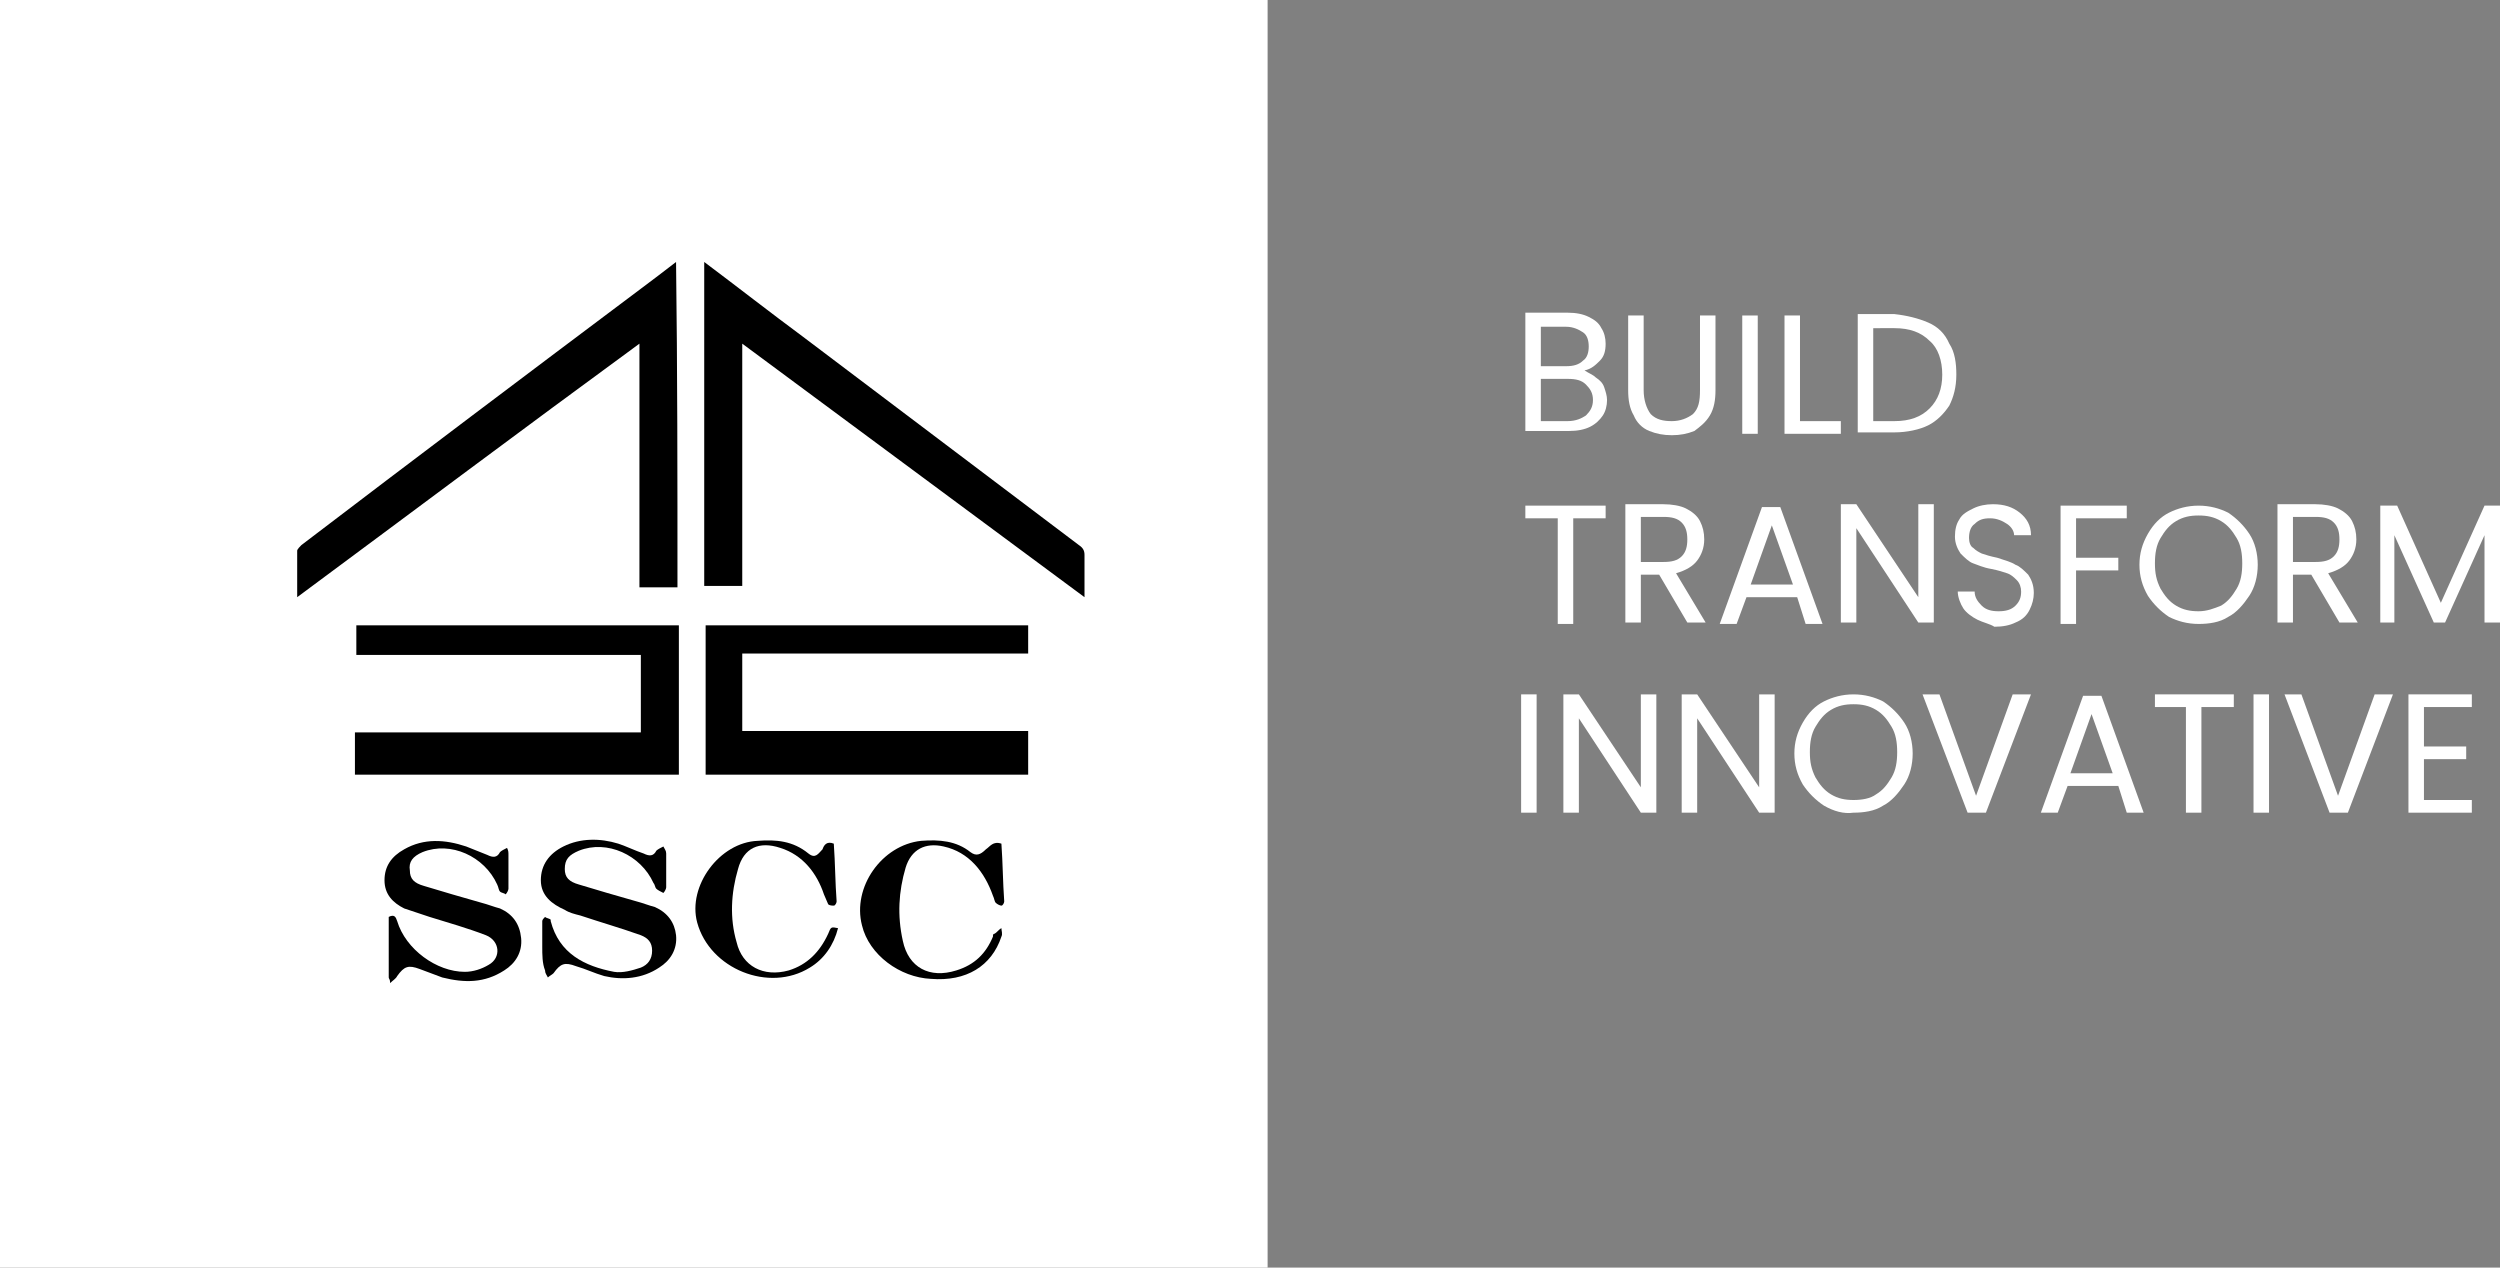 <?xml version="1.0" encoding="utf-8"?>
<!-- Generator: Adobe Illustrator 25.4.1, SVG Export Plug-In . SVG Version: 6.00 Build 0)  -->
<svg version="1.1" id="Layer_1" xmlns="http://www.w3.org/2000/svg" xmlns:xlink="http://www.w3.org/1999/xlink" x="0px" y="0px"
	 viewBox="0 0 177.5 90" style="enable-background:new 0 0 177.5 90;" xml:space="preserve">
<rect x="0" y="0" width="177.5" height="90" fill="#808080" stroke="none"/>
<style type="text/css">
	.st0{fill:#FFFFFF;}
</style>
<g>
	<rect y="0" class="st0" width="90" height="90"/>
	<g id="Wm1sjU_00000127728214865320283940000007945694075859212978_">
		<g>
			<path d="M50,18.6c2.4,1.8,4.7,3.6,7,5.3c6.5,4.9,13.1,9.9,19.6,14.8c0.3,0.2,0.4,0.4,0.4,0.7c0,1,0,1.9,0,3
				c-8.1-6-16.2-12-24.3-18c0,5.8,0,11.5,0,17.2c-0.9,0-1.8,0-2.7,0C50,34,50,26.4,50,18.6z"/>
			<path d="M48.1,41.7c-0.9,0-1.7,0-2.7,0c0-5.7,0-11.4,0-17.3c-8.2,6-16.2,12-24.3,18c0-1.2,0-2.2,0-3.3c0-0.1,0.2-0.3,0.3-0.4
				c8-6.1,16.1-12.2,24.1-18.2c0.8-0.6,1.6-1.2,2.5-1.9C48.1,26.3,48.1,34,48.1,41.7z"/>
			<path d="M52.7,51.9c6.8,0,13.5,0,20.3,0c0,1,0,2,0,3.1c-7.6,0-15.3,0-22.9,0c0-3.5,0-7.1,0-10.6c7.6,0,15.3,0,22.9,0
				c0,0.7,0,1.3,0,2c-6.8,0-13.5,0-20.3,0C52.7,48.2,52.7,50,52.7,51.9z"/>
			<path d="M25.2,55c0-1,0-2,0-3c6.7,0,13.5,0,20.3,0c0-1.9,0-3.7,0-5.5c-6.7,0-13.5,0-20.2,0c0-0.7,0-1.4,0-2.1
				c7.6,0,15.2,0,22.9,0c0,3.5,0,7.1,0,10.6C40.5,55,32.9,55,25.2,55z"/>
			<path d="M27.6,69.4c0-1.3,0-2.5,0-3.8c0-0.2,0-0.3,0-0.5c0.4-0.2,0.5,0,0.6,0.3c0.6,2,2.8,3.6,4.8,3.6c0.6,0,1.2-0.2,1.7-0.5
				c0.9-0.5,0.8-1.7-0.2-2.1c-1.3-0.5-2.7-0.9-4-1.3c-0.6-0.2-1.2-0.4-1.8-0.6c-0.8-0.4-1.4-1-1.4-2c0-1,0.5-1.7,1.4-2.2
				c1.4-0.8,2.9-0.7,4.4-0.2c0.5,0.2,1,0.4,1.5,0.6c0.4,0.2,0.7,0.2,0.9-0.2c0.1-0.1,0.3-0.2,0.5-0.3c0.1,0.2,0.1,0.3,0.1,0.5
				c0,0.8,0,1.6,0,2.4c0,0.1-0.1,0.3-0.2,0.4c-0.1-0.1-0.3-0.1-0.4-0.2c-0.1-0.1-0.1-0.3-0.2-0.5c-0.9-2-3.3-3.1-5.3-2.3
				c-0.7,0.3-1,0.7-0.9,1.3c0,0.6,0.3,0.9,1,1.1c1.3,0.4,2.7,0.8,4.1,1.2c0.4,0.1,0.9,0.3,1.3,0.4c0.9,0.4,1.4,1.1,1.5,2.1
				c0.1,1-0.4,1.8-1.2,2.3c-1.4,0.9-2.8,0.9-4.4,0.5c-0.5-0.2-1.1-0.4-1.6-0.6c-0.8-0.3-1.1-0.2-1.6,0.5c-0.1,0.2-0.3,0.3-0.5,0.5
				C27.7,69.5,27.6,69.5,27.6,69.4z"/>
			<path d="M38.5,67.2c0-0.6,0-1.2,0-1.8c0-0.1,0.1-0.2,0.2-0.3c0.1,0.1,0.3,0.1,0.4,0.2c0,0,0,0.1,0,0.1c0.6,2.3,2.4,3.2,4.5,3.6
				c0.6,0.1,1.3-0.1,1.9-0.3c0.5-0.2,0.8-0.6,0.8-1.2c0-0.6-0.3-0.9-0.8-1.1c-1.4-0.5-2.8-0.9-4.3-1.4c-0.4-0.1-0.8-0.2-1.1-0.4
				c-0.9-0.4-1.7-1-1.7-2.1c0-1.1,0.6-1.9,1.6-2.4c1.2-0.6,2.6-0.6,3.9-0.2c0.6,0.2,1.2,0.5,1.8,0.7c0.4,0.2,0.7,0.2,0.9-0.2
				c0.1-0.1,0.3-0.2,0.5-0.3c0.1,0.2,0.2,0.3,0.2,0.5c0,0.8,0,1.6,0,2.4c0,0.1-0.1,0.3-0.2,0.4c-0.2-0.1-0.4-0.2-0.5-0.3
				c-0.1-0.1-0.1-0.3-0.2-0.4c-0.9-2-3.3-3.1-5.3-2.3c-0.7,0.3-1,0.6-1,1.3c0,0.6,0.3,0.9,1,1.1c1.3,0.4,2.7,0.8,4.1,1.2
				c0.4,0.1,0.9,0.3,1.3,0.4c0.9,0.4,1.4,1.1,1.5,2c0.1,1-0.4,1.8-1.2,2.3c-1.2,0.8-2.6,0.9-3.9,0.6c-0.7-0.2-1.3-0.5-2-0.7
				c-0.8-0.3-1.1-0.2-1.6,0.5c-0.1,0.1-0.3,0.2-0.4,0.3c-0.1-0.2-0.2-0.3-0.2-0.5C38.5,68.4,38.5,67.8,38.5,67.2z"/>
			<path d="M71.1,59.9c0.1,1.4,0.1,2.7,0.2,4.1c0,0.1-0.1,0.3-0.2,0.3c-0.1,0-0.3-0.1-0.4-0.2c-0.1-0.1-0.1-0.3-0.2-0.5
				c-0.6-1.7-1.7-3.1-3.5-3.5c-1.3-0.3-2.3,0.2-2.7,1.5c-0.5,1.7-0.6,3.4-0.2,5.2c0.4,1.9,1.9,2.7,3.8,2.1c1.3-0.4,2.1-1.2,2.6-2.4
				c0-0.1,0-0.2,0.1-0.2c0.2-0.1,0.3-0.3,0.5-0.4c0,0.2,0.1,0.4,0,0.6c-0.7,2.1-2.5,3.2-5,3c-2.2-0.1-4.4-1.7-4.9-3.8
				c-0.7-2.7,1.4-5.7,4.2-6c1.3-0.1,2.5,0,3.5,0.8c0.4,0.3,0.7,0.2,1.1-0.2C70.3,60.1,70.5,59.7,71.1,59.9z"/>
			<path d="M59.2,59.9c0.1,1.4,0.1,2.8,0.2,4.1c0,0.1-0.1,0.3-0.2,0.3c-0.1,0-0.3,0-0.4-0.1c-0.1-0.2-0.2-0.5-0.3-0.7
				C58,62,57,60.7,55.4,60.2c-1.5-0.5-2.6,0-3,1.5c-0.5,1.7-0.6,3.5-0.1,5.2c0.4,1.7,1.9,2.5,3.7,2c1.3-0.4,2.2-1.3,2.8-2.6
				c0.2-0.5,0.2-0.5,0.7-0.4c-0.3,1.2-1,2.2-2,2.8c-2.9,1.8-7.1,0.1-8-3.2c-0.7-2.6,1.6-5.7,4.3-5.8c1.3-0.1,2.5,0,3.6,0.9
				c0.5,0.4,0.7,0,1-0.3C58.5,60,58.7,59.7,59.2,59.9z"/>
		</g>
	</g>
</g>
<g>
	<path class="st0" d="M113.3,26.8c0.3,0.2,0.5,0.4,0.6,0.7c0.1,0.3,0.2,0.6,0.2,0.9c0,0.4-0.1,0.8-0.3,1.1c-0.2,0.3-0.5,0.6-0.9,0.8
		s-0.9,0.3-1.5,0.3h-3.1v-8.4h3c0.6,0,1.1,0.1,1.5,0.3c0.4,0.2,0.7,0.4,0.9,0.8c0.2,0.3,0.3,0.7,0.3,1.1c0,0.5-0.1,0.9-0.4,1.2
		s-0.6,0.6-1.1,0.7C112.8,26.5,113.1,26.6,113.3,26.8z M109.4,26h1.8c0.5,0,0.9-0.1,1.2-0.4c0.3-0.2,0.4-0.6,0.4-1
		c0-0.4-0.1-0.8-0.4-1c-0.3-0.2-0.7-0.4-1.2-0.4h-1.8V26z M112.6,29.5c0.3-0.3,0.5-0.6,0.5-1.1c0-0.5-0.2-0.8-0.5-1.1
		c-0.3-0.3-0.7-0.4-1.3-0.4h-1.9v3h1.9C111.9,29.9,112.3,29.7,112.6,29.5z"/>
	<path class="st0" d="M116.7,22.4v5.3c0,0.7,0.2,1.3,0.5,1.7c0.4,0.4,0.9,0.5,1.5,0.5c0.6,0,1.1-0.2,1.5-0.5
		c0.4-0.4,0.5-0.9,0.5-1.7v-5.3h1.1v5.3c0,0.7-0.1,1.3-0.4,1.8c-0.3,0.5-0.7,0.8-1.1,1.1c-0.5,0.2-1,0.3-1.6,0.3
		c-0.6,0-1.1-0.1-1.6-0.3c-0.5-0.2-0.9-0.6-1.1-1.1c-0.3-0.5-0.4-1.1-0.4-1.8v-5.3H116.7z"/>
	<path class="st0" d="M124.8,22.4v8.4h-1.1v-8.4H124.8z"/>
	<path class="st0" d="M127.8,29.9h2.9v0.9h-4v-8.4h1.1V29.9z"/>
	<path class="st0" d="M136.9,22.9c0.7,0.3,1.2,0.8,1.5,1.5c0.4,0.6,0.5,1.4,0.5,2.2c0,0.9-0.2,1.6-0.5,2.2c-0.4,0.6-0.9,1.1-1.5,1.4
		s-1.5,0.5-2.4,0.5h-2.6v-8.4h2.6C135.4,22.4,136.2,22.6,136.9,22.9z M137,29c0.6-0.6,0.9-1.4,0.9-2.4c0-1-0.3-1.9-0.9-2.4
		c-0.6-0.6-1.4-0.9-2.5-0.9H133v6.6h1.5C135.6,29.9,136.4,29.6,137,29z"/>
</g>
<g>
	<path class="st0" d="M114,35.9v0.9h-2.3v7.5h-1.1v-7.5h-2.3v-0.9H114z"/>
	<path class="st0" d="M119.8,44.2l-2-3.4h-1.3v3.4h-1.1v-8.4h2.7c0.6,0,1.2,0.1,1.6,0.3s0.8,0.5,1,0.9c0.2,0.4,0.3,0.8,0.3,1.3
		c0,0.6-0.2,1.1-0.5,1.5s-0.8,0.7-1.5,0.9l2.1,3.5H119.8z M116.5,39.9h1.6c0.6,0,1-0.1,1.3-0.4c0.3-0.3,0.4-0.7,0.4-1.2
		c0-0.5-0.1-0.9-0.4-1.2c-0.3-0.3-0.7-0.4-1.3-0.4h-1.6V39.9z"/>
	<path class="st0" d="M127.6,42.4H124l-0.7,1.9h-1.2l3-8.3h1.3l3,8.3h-1.2L127.6,42.4z M127.3,41.5l-1.5-4.2l-1.5,4.2H127.3z"/>
	<path class="st0" d="M137.3,44.2h-1.1l-4.4-6.7v6.7h-1.1v-8.4h1.1l4.4,6.6v-6.6h1.1V44.2z"/>
	<path class="st0" d="M140.4,44c-0.4-0.2-0.8-0.5-1-0.8c-0.2-0.3-0.4-0.8-0.4-1.2h1.2c0,0.4,0.2,0.7,0.5,1c0.3,0.3,0.7,0.4,1.2,0.4
		c0.5,0,0.9-0.1,1.2-0.4c0.3-0.3,0.4-0.6,0.4-1c0-0.3-0.1-0.6-0.3-0.8c-0.2-0.2-0.4-0.4-0.7-0.5c-0.3-0.1-0.6-0.2-1.1-0.3
		c-0.6-0.1-1-0.3-1.3-0.4c-0.3-0.1-0.6-0.4-0.9-0.7c-0.2-0.3-0.4-0.7-0.4-1.2c0-0.5,0.1-0.9,0.3-1.2c0.2-0.4,0.6-0.6,1-0.8
		c0.4-0.2,0.9-0.3,1.4-0.3c0.8,0,1.4,0.2,1.9,0.6c0.5,0.4,0.8,0.9,0.8,1.6h-1.2c0-0.3-0.2-0.6-0.5-0.8s-0.7-0.4-1.2-0.4
		c-0.5,0-0.8,0.1-1.1,0.4c-0.3,0.2-0.4,0.6-0.4,1c0,0.3,0.1,0.6,0.3,0.7c0.2,0.2,0.4,0.3,0.6,0.4c0.3,0.1,0.6,0.2,1.1,0.3
		c0.6,0.2,1,0.3,1.3,0.5c0.3,0.1,0.6,0.4,0.9,0.7c0.2,0.3,0.4,0.7,0.4,1.3c0,0.4-0.1,0.8-0.3,1.2c-0.2,0.4-0.5,0.7-1,0.9
		c-0.4,0.2-0.9,0.3-1.5,0.3C141.3,44.3,140.8,44.2,140.4,44z"/>
	<path class="st0" d="M151,35.9v0.9h-3.6v2.8h3v0.9h-3v3.8h-1.1v-8.4H151z"/>
	<path class="st0" d="M154,43.8c-0.6-0.4-1.1-0.9-1.5-1.5c-0.4-0.7-0.6-1.4-0.6-2.2c0-0.8,0.2-1.5,0.6-2.2c0.4-0.7,0.9-1.2,1.5-1.5
		s1.3-0.5,2.1-0.5c0.8,0,1.5,0.2,2.1,0.5c0.6,0.4,1.1,0.9,1.5,1.5c0.4,0.6,0.6,1.4,0.6,2.2c0,0.8-0.2,1.6-0.6,2.2
		c-0.4,0.6-0.9,1.2-1.5,1.5c-0.6,0.4-1.4,0.5-2.1,0.5C155.3,44.3,154.6,44.1,154,43.8z M157.7,43c0.5-0.3,0.8-0.7,1.1-1.2
		c0.3-0.5,0.4-1.1,0.4-1.8c0-0.7-0.1-1.3-0.4-1.8s-0.6-0.9-1.1-1.2c-0.5-0.3-1-0.4-1.6-0.4c-0.6,0-1.1,0.1-1.6,0.4
		c-0.5,0.3-0.8,0.7-1.1,1.2c-0.3,0.5-0.4,1.1-0.4,1.8c0,0.7,0.1,1.2,0.4,1.8c0.3,0.5,0.6,0.9,1.1,1.2c0.5,0.3,1,0.4,1.6,0.4
		S157.2,43.2,157.7,43z"/>
	<path class="st0" d="M166.1,44.2l-2-3.4h-1.3v3.4h-1.1v-8.4h2.7c0.6,0,1.2,0.1,1.6,0.3s0.8,0.5,1,0.9c0.2,0.4,0.3,0.8,0.3,1.3
		c0,0.6-0.2,1.1-0.5,1.5s-0.8,0.7-1.5,0.9l2.1,3.5H166.1z M162.8,39.9h1.6c0.6,0,1-0.1,1.3-0.4c0.3-0.3,0.4-0.7,0.4-1.2
		c0-0.5-0.1-0.9-0.4-1.2c-0.3-0.3-0.7-0.4-1.3-0.4h-1.6V39.9z"/>
	<path class="st0" d="M177.5,35.9v8.3h-1.1V38l-2.8,6.2h-0.8l-2.8-6.2v6.2H169v-8.3h1.2l3.1,6.9l3.1-6.9H177.5z"/>
</g>
<g>
	<path class="st0" d="M109.1,49.3v8.4H108v-8.4H109.1z"/>
	<path class="st0" d="M117.6,57.7h-1.1l-4.4-6.7v6.7H111v-8.4h1.1l4.4,6.6v-6.6h1.1V57.7z"/>
	<path class="st0" d="M126,57.7h-1.1l-4.4-6.7v6.7h-1.1v-8.4h1.1l4.4,6.6v-6.6h1.1V57.7z"/>
	<path class="st0" d="M129.5,57.2c-0.6-0.4-1.1-0.9-1.5-1.5c-0.4-0.7-0.6-1.4-0.6-2.2c0-0.8,0.2-1.5,0.6-2.2
		c0.4-0.7,0.9-1.2,1.5-1.5s1.3-0.5,2.1-0.5c0.8,0,1.5,0.2,2.1,0.5c0.6,0.4,1.1,0.9,1.5,1.5c0.4,0.6,0.6,1.4,0.6,2.2
		c0,0.8-0.2,1.6-0.6,2.2c-0.4,0.6-0.9,1.2-1.5,1.5c-0.6,0.4-1.4,0.5-2.1,0.5C130.9,57.8,130.2,57.6,129.5,57.2z M133.2,56.4
		c0.5-0.3,0.8-0.7,1.1-1.2c0.3-0.5,0.4-1.1,0.4-1.8c0-0.7-0.1-1.3-0.4-1.8s-0.6-0.9-1.1-1.2c-0.5-0.3-1-0.4-1.6-0.4
		c-0.6,0-1.1,0.1-1.6,0.4c-0.5,0.3-0.8,0.7-1.1,1.2c-0.3,0.5-0.4,1.1-0.4,1.8c0,0.7,0.1,1.2,0.4,1.8c0.3,0.5,0.6,0.9,1.1,1.2
		c0.5,0.3,1,0.4,1.6,0.4S132.8,56.7,133.2,56.4z"/>
	<path class="st0" d="M144.2,49.3l-3.2,8.4h-1.3l-3.2-8.4h1.2l2.6,7.2l2.6-7.2H144.2z"/>
	<path class="st0" d="M150.4,55.8h-3.6l-0.7,1.9h-1.2l3-8.3h1.3l3,8.3H151L150.4,55.8z M150,54.9l-1.5-4.2l-1.5,4.2H150z"/>
	<path class="st0" d="M158.6,49.3v0.9h-2.3v7.5h-1.1v-7.5H153v-0.9H158.6z"/>
	<path class="st0" d="M161.1,49.3v8.4H160v-8.4H161.1z"/>
	<path class="st0" d="M169.9,49.3l-3.2,8.4h-1.3l-3.2-8.4h1.2l2.6,7.2l2.6-7.2H169.9z"/>
	<path class="st0" d="M172.1,50.2V53h3v0.9h-3v2.9h3.4v0.9H171v-8.4h4.5v0.9H172.1z"/>
</g>
</svg>
